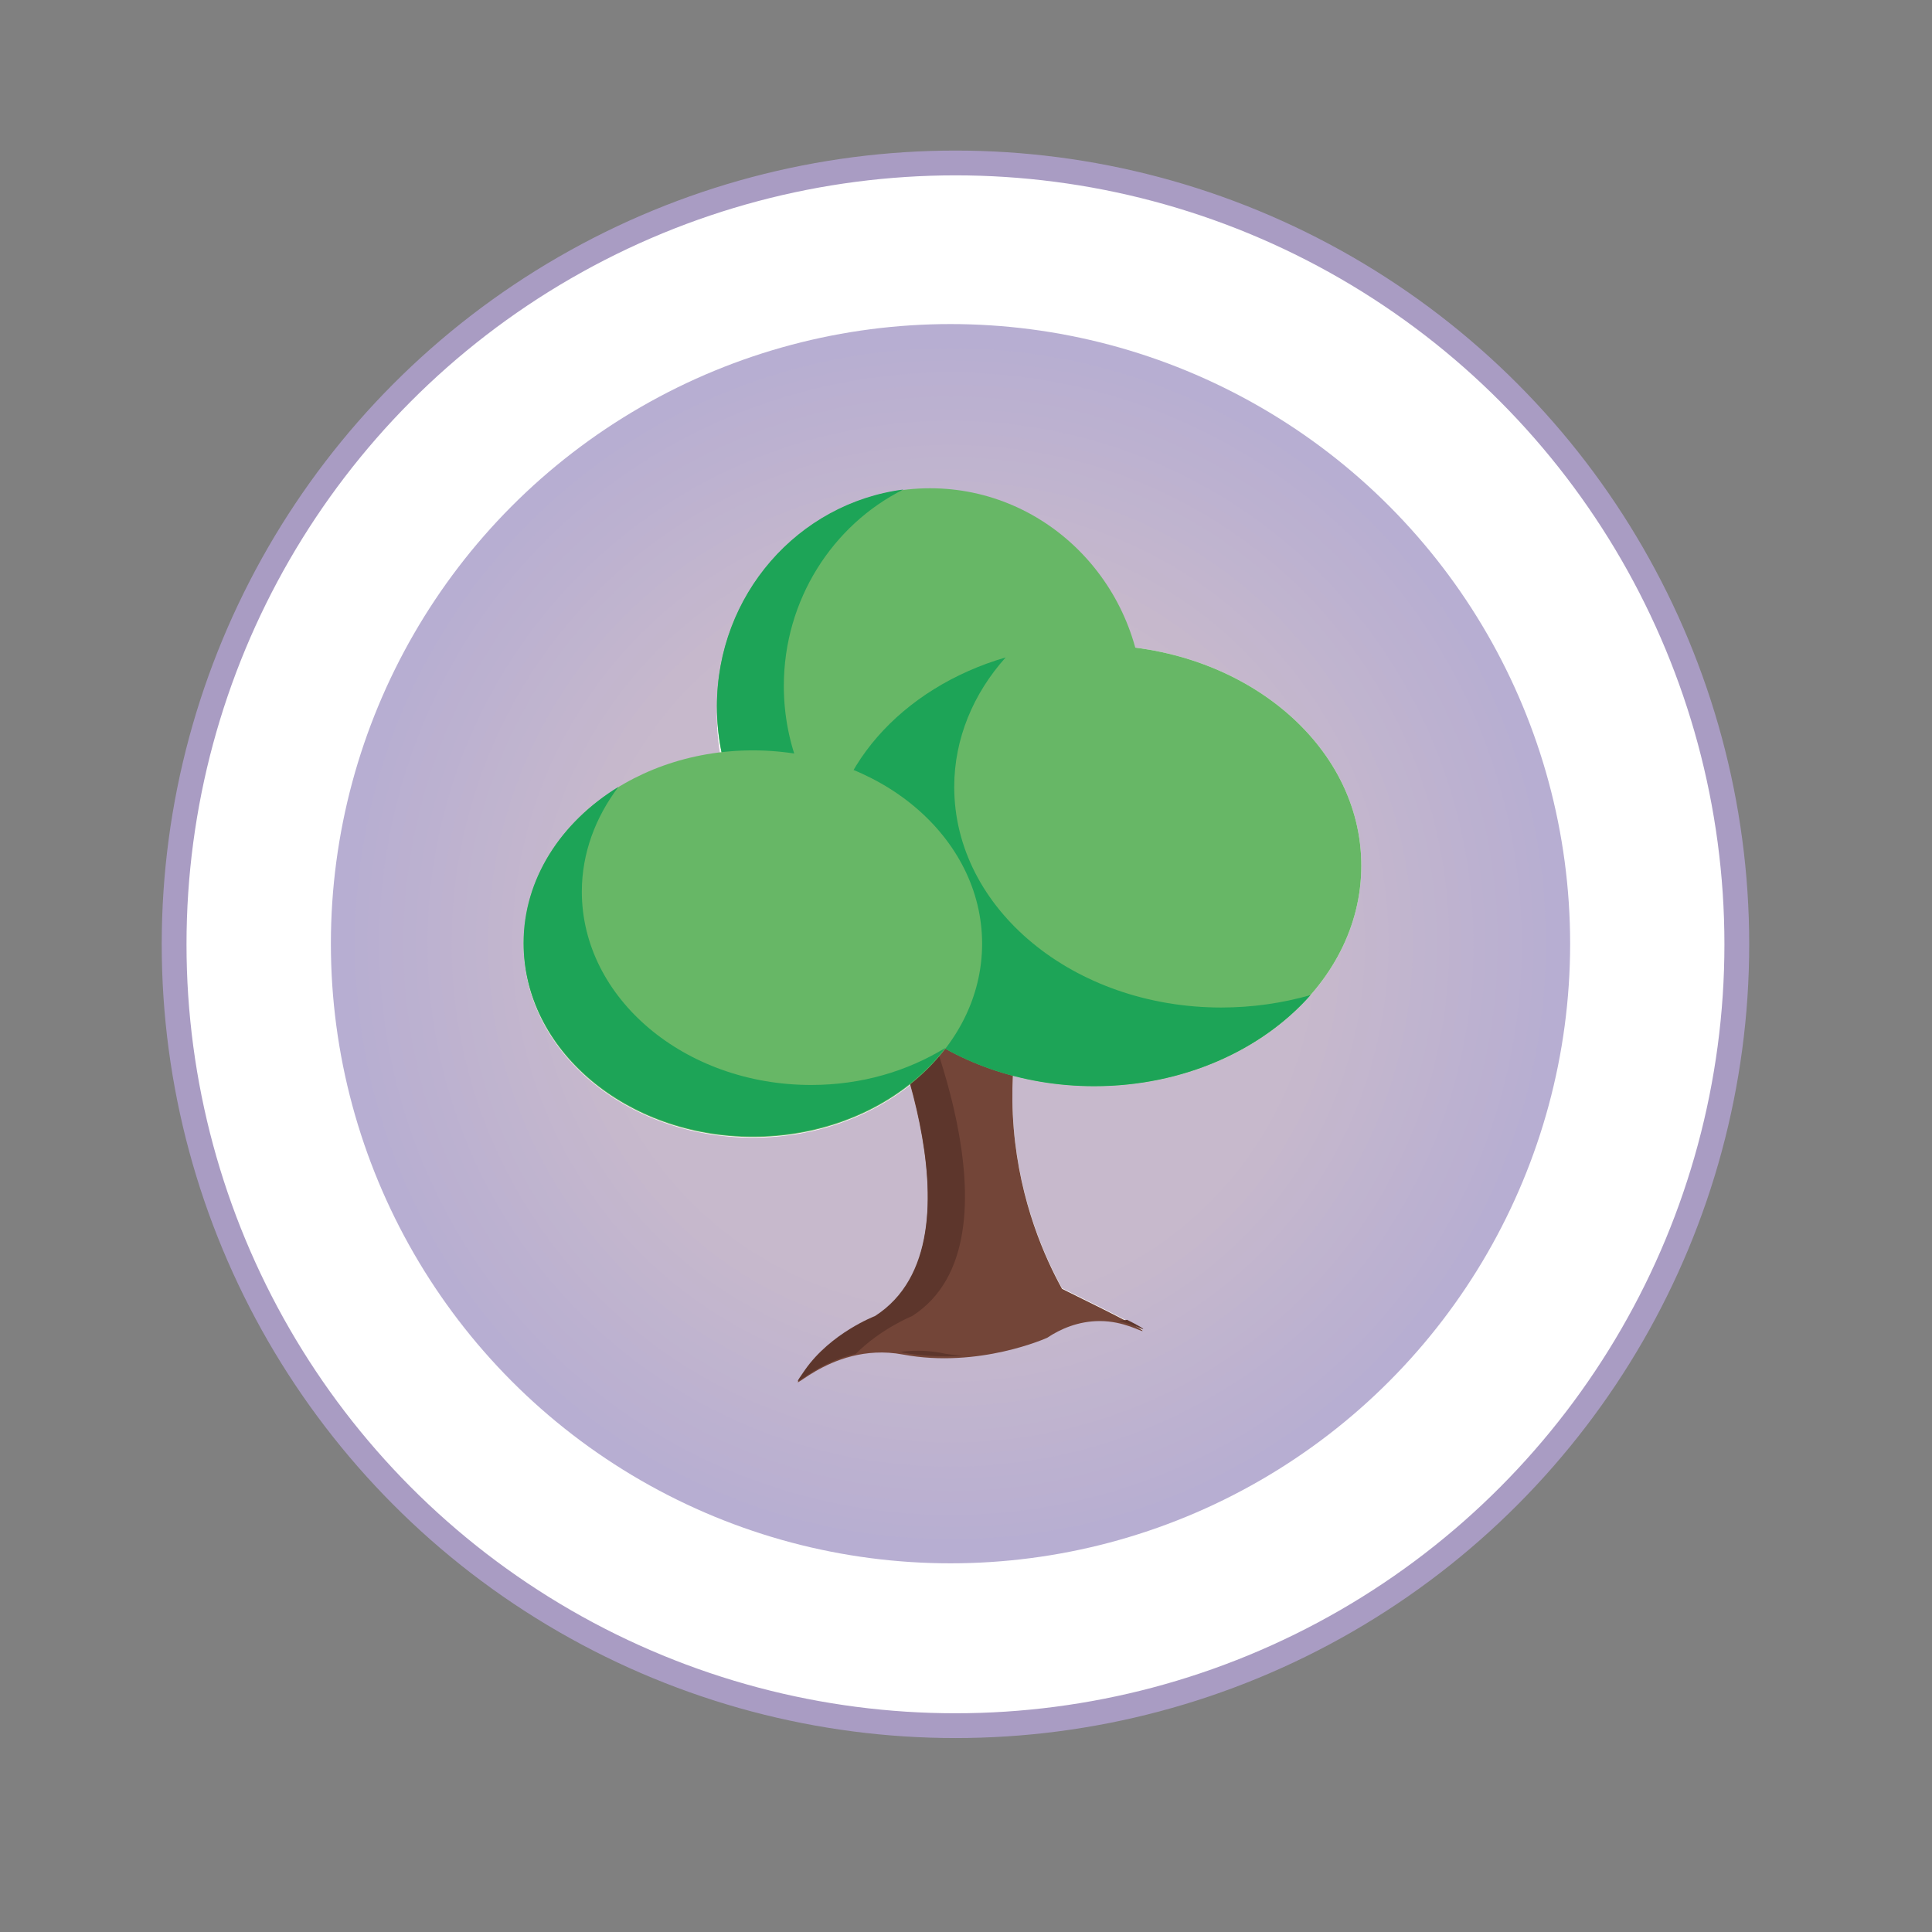 <?xml version="1.0" encoding="utf-8"?>
<!-- Generator: Adobe Illustrator 23.1.0, SVG Export Plug-In . SVG Version: 6.00 Build 0)  -->
<svg version="1.1" id="katman_1" xmlns="http://www.w3.org/2000/svg" xmlns:xlink="http://www.w3.org/1999/xlink" x="0px" y="0px"
	 viewBox="0 0 311.8 311.8" style="enable-background:new 0 0 311.8 311.8;" xml:space="preserve">
<rect x="0" y="0" width="311.8" height="311.8" fill="#808080" stroke="none"/>
<style type="text/css">
	.st0{fill:#EBC708;}
	.st1{fill:#FBB82E;stroke:#EE762D;stroke-width:3;stroke-linejoin:round;stroke-miterlimit:10;}
	.st2{fill:#FCED99;stroke:#EE762D;stroke-width:3;stroke-linecap:round;stroke-linejoin:round;stroke-miterlimit:10;}
	.st3{fill:#FBB82E;}
	.st4{fill:#EE762D;}
	.st5{fill:none;stroke:#FFFFFF;stroke-width:2;stroke-linejoin:round;stroke-miterlimit:10;}
	.st6{fill:#FCED99;stroke:#EE762D;stroke-width:3;stroke-miterlimit:10;}
	.st7{fill:#FFFFFF;stroke:#EE762D;stroke-width:2;stroke-linecap:round;stroke-linejoin:round;}
	.st8{fill:#FFFFFF;}
	.st9{fill:none;stroke:#FFFFFF;stroke-width:3;stroke-linecap:round;stroke-linejoin:round;stroke-miterlimit:10;}
	.st10{fill:none;stroke:#EE762D;stroke-width:1.5;stroke-linejoin:round;stroke-miterlimit:10;}
	.st11{fill:none;stroke:#FFFFFF;stroke-width:4;stroke-linecap:round;stroke-linejoin:round;stroke-miterlimit:10;}
	
		.st12{fill:#FCED99;stroke:#EE762D;stroke-width:3;stroke-linecap:round;stroke-linejoin:round;stroke-miterlimit:10;stroke-opacity:0.99;}
	.st13{fill:#FCED99;stroke:#EE762D;stroke-width:3;stroke-linejoin:round;stroke-miterlimit:10;}
	.st14{fill:#EE762D;stroke:#FFFFFF;stroke-width:2;stroke-linejoin:round;stroke-miterlimit:10;}
	.st15{fill:none;stroke:#EE762D;stroke-width:6;stroke-linecap:round;stroke-miterlimit:10;}
	.st16{fill:none;stroke:#EE762D;stroke-width:8;stroke-linecap:round;stroke-miterlimit:10;}
	.st17{fill:none;stroke:#020203;stroke-width:8;stroke-linecap:round;stroke-miterlimit:10;}
	.st18{fill:#EF7D2D;}
	.st19{fill:#F1842E;}
	.st20{fill:#F28B2E;}
	.st21{fill:#F3922E;}
	.st22{fill:#F4992E;}
	.st23{fill:#F69F2E;}
	.st24{fill:#F7A62E;}
	.st25{fill:#F8AC2E;}
	.st26{fill:#F9B22E;}
	.st27{fill:#FBBB33;}
	.st28{fill:#FBBD38;}
	.st29{fill:#FBC03E;}
	.st30{fill:#FCC243;}
	.st31{fill:#FCC448;}
	.st32{fill:#FCC74D;}
	.st33{fill:#FCC952;}
	.st34{fill:#FDCC57;}
	.st35{fill:#FDCE5C;}
	.st36{fill:#FDD060;}
	.st37{fill:#FED365;}
	.st38{fill:#FED56A;}
	.st39{fill:#FED76F;}
	.st40{fill:#FEDA73;}
	.st41{fill:#FEDC78;}
	.st42{fill:#FEDE7D;}
	.st43{fill:#FFE181;}
	.st44{fill:#FFE386;}
	.st45{fill:#FFE58A;}
	.st46{fill:#FFE88F;}
	.st47{fill:#FFEA93;}
	.st48{fill:#FFEC98;}
	.st49{opacity:0.21;}
	.st50{fill:#EF782D;}
	.st51{fill:#EF7A2D;}
	.st52{fill:#EF7B2D;}
	.st53{fill:#F07D2D;}
	.st54{fill:#F07F2E;}
	.st55{fill:#F0812E;}
	.st56{fill:#F0832E;}
	.st57{fill:#F1862E;}
	.st58{fill:#F1882E;}
	.st59{fill:#F28A2E;}
	.st60{fill:#F28D2E;}
	.st61{fill:#F28F2E;}
	.st62{fill:#F3912E;}
	.st63{fill:#F3942E;}
	.st64{fill:#F4962E;}
	.st65{fill:#F4982E;}
	.st66{fill:#F59B2E;}
	.st67{fill:#F59D2E;}
	.st68{fill:#F59E2E;}
	.st69{fill:#F6A02E;}
	.st70{fill:#F6A22E;}
	.st71{fill:#F6A32E;}
	.st72{fill:#F7A52E;}
	.st73{fill:#F7A72E;}
	.st74{fill:#F7A82E;}
	.st75{fill:#F8AA2E;}
	.st76{fill:#F8AD2E;}
	.st77{fill:#F9AF2E;}
	.st78{fill:#F9B02E;}
	.st79{fill:#FAB42E;}
	.st80{fill:#FAB52E;}
	.st81{fill:#FAB72E;}
	.st82{fill:#FBB92F;}
	.st83{fill:#FBBA31;}
	.st84{fill:#FBBA32;}
	.st85{fill:#FBBB34;}
	.st86{fill:#FBBC35;}
	.st87{fill:#FBBC36;}
	.st88{fill:#FBBE39;}
	.st89{fill:#FBBE3B;}
	.st90{fill:#FBBF3C;}
	.st91{fill:#FBBF3D;}
	.st92{fill:#FCC03F;}
	.st93{fill:#FCC140;}
	.st94{fill:#FCC142;}
	.st95{fill:#FCC344;}
	.st96{fill:#FCC346;}
	.st97{fill:#FCC447;}
	.st98{fill:#FCC549;}
	.st99{fill:#FCC54A;}
	.st100{fill:#FCC64B;}
	.st101{fill:#FCC74E;}
	.st102{fill:#FCC84F;}
	.st103{fill:#FCC951;}
	.st104{fill:#FCCA53;}
	.st105{fill:#FDCA55;}
	.st106{fill:#FDCB56;}
	.st107{fill:#FDCC58;}
	.st108{fill:#FDCD5A;}
	.st109{fill:#FDCE5B;}
	.st110{fill:#FDCF5E;}
	.st111{fill:#FDD05F;}
	.st112{fill:#FDD161;}
	.st113{fill:#FDD263;}
	.st114{fill:#FED264;}
	.st115{fill:#FED366;}
	.st116{fill:#FED468;}
	.st117{fill:#FED569;}
	.st118{fill:#FED66B;}
	.st119{fill:#FED76D;}
	.st120{fill:#FED76E;}
	.st121{fill:#FED86F;}
	.st122{fill:#FED870;}
	.st123{fill:#FED972;}
	.st124{fill:#FEDA74;}
	.st125{fill:#FEDB76;}
	.st126{fill:#FEDC77;}
	.st127{fill:#FEDD79;}
	.st128{fill:#FEDD7B;}
	.st129{fill:#FEDE7C;}
	.st130{fill:#FEDF7D;}
	.st131{fill:#FFDF7E;}
	.st132{fill:#FFE080;}
	.st133{fill:#FFE081;}
	.st134{fill:#FFE182;}
	.st135{fill:#FFE283;}
	.st136{fill:#FFE284;}
	.st137{fill:#FFE387;}
	.st138{fill:#FFE488;}
	.st139{fill:#FFE589;}
	.st140{fill:#FFE58B;}
	.st141{fill:#FFE68C;}
	.st142{fill:#FFE78D;}
	.st143{fill:#FFE78E;}
	.st144{fill:#FFE891;}
	.st145{fill:#FFE992;}
	.st146{fill:#FFEA94;}
	.st147{fill:#FFEB95;}
	.st148{fill:#FFEB97;}
	.st149{fill:#6356A1;}
	.st150{fill:#C4B6CC;}
	.st151{fill:#A99CC3;}
	.st152{fill:none;}
	.st153{fill:#E03756;}
	.st154{fill:#DE398D;}
	.st155{fill:#B84D97;}
	.st156{fill:#97509A;}
	.st157{fill:#844D99;}
	.st158{fill:#704997;}
	.st159{fill:#614897;}
	.st160{fill:#4F4999;}
	.st161{fill:#3F5FA9;}
	.st162{fill:#4677BB;}
	.st163{fill:#3E9BD6;}
	.st164{fill:#36BCE0;}
	.st165{fill:#65BC97;}
	.st166{fill:#67B766;}
	.st167{fill:#86BD37;}
	.st168{fill:#A0C63B;}
	.st169{fill:#C5D442;}
	.st170{fill:#DDDE3B;}
	.st171{fill:#E0D838;}
	.st172{fill:#E2C434;}
	.st173{fill:#E0AE37;}
	.st174{fill:#DF9835;}
	.st175{fill:#E27A38;}
	.st176{fill:#E16136;}
	.st177{fill:#59C1D2;}
	.st178{fill:#62C0BF;}
	.st179{fill:#DF4135;}
	.st180{fill:#F3E6DD;}
	.st181{fill:#F4D7CC;}
	.st182{fill:#F3BBB3;}
	.st183{fill:#676767;}
	.st184{fill:#EE7078;}
	.st185{fill:none;stroke:#676767;stroke-width:9;stroke-linecap:round;stroke-linejoin:round;stroke-miterlimit:10;}
	.st186{fill:#604B46;}
	.st187{fill:#FCED99;}
	.st188{fill:#EA6317;}
	.st189{fill:#FAD099;}
	.st190{fill:#F6AD8D;}
	.st191{fill:#6A524D;}
	.st192{fill:#11385A;}
	.st193{fill:#B2B2B2;}
	.st194{fill:#B2AAD3;}
	.st195{fill:#9D9D9C;}
	.st196{fill:#0E2D4A;}
	.st197{fill:#62C0BF;stroke:#F4E6DC;stroke-width:2;stroke-miterlimit:10;}
	.st198{fill:#009640;}
	.st199{fill:#F4E6DC;}
	.st200{fill:#E16136;stroke:#F4E6DC;stroke-width:2;stroke-miterlimit:10;}
	.st201{fill:#E0AE37;stroke:#F4E6DC;stroke-width:2;stroke-miterlimit:10;}
	.st202{fill:#E0D838;stroke:#F4E6DC;stroke-width:2;stroke-miterlimit:10;}
	.st203{fill:none;stroke:#11385A;stroke-width:5;stroke-miterlimit:10;}
	.st204{opacity:0.59;fill:#B2AAD3;}
	.st205{fill:#F07E2D;}
	.st206{fill:#F4952E;}
	.st207{fill:#F59C2E;}
	.st208{fill:#F8AB2E;}
	.st209{fill:#F9B12E;}
	.st210{fill:#FBBE3A;}
	.st211{fill:#FCC446;}
	.st212{fill:#FCC64C;}
	.st213{fill:#FDCF5D;}
	.st214{fill:#FDD162;}
	.st215{fill:#FFE183;}
	.st216{fill:#FFE993;}
	.st217{fill:url(#SVGID_2_);}
	.st218{fill:#9A9999;}
	.st219{fill:#B3AAD3;}
	.st220{fill:#B4ABD2;}
	.st221{fill:#B4ACD2;}
	.st222{fill:#B5ACD2;}
	.st223{fill:#B6ADD2;}
	.st224{fill:#B7ADD2;}
	.st225{fill:#B8AED1;}
	.st226{fill:#B9AFD1;}
	.st227{fill:#BAAFD1;}
	.st228{fill:#BBB0D0;}
	.st229{fill:#BCB1D0;}
	.st230{fill:#BDB2D0;}
	.st231{fill:#BEB2CF;}
	.st232{fill:#BFB3CF;}
	.st233{fill:#C0B3CF;}
	.st234{fill:#C0B4CE;}
	.st235{fill:#C1B4CE;}
	.st236{fill:#C2B5CE;}
	.st237{fill:#C3B6CE;}
	.st238{fill:#C3B6CD;}
	.st239{fill:#C4B7CD;}
	.st240{fill:#C5B7CD;}
	.st241{fill:#C6B8CC;}
	.st242{fill:#C7B9CC;}
	.st243{fill:#734538;}
	.st244{fill:#5D362C;}
	.st245{fill:#B7AED2;}
	.st246{fill:#B8AFD1;}
	.st247{fill:#BAB0D1;}
	.st248{fill:#BBB1D0;}
	.st249{fill:#BFB4CF;}
	.st250{fill:#C0B4CF;}
	.st251{fill:#C1B5CE;}
	.st252{fill:#49B16E;}
	.st253{fill:#1DA457;}
	.st254{fill:#A89BC2;}
	.st255{fill:#A99CC2;}
	.st256{fill:#AA9DC2;}
	.st257{fill:#AB9EC2;}
	.st258{fill:#AC9EC3;}
	.st259{fill:#AC9FC3;}
	.st260{fill:#ADA0C3;}
	.st261{fill:#AEA1C4;}
	.st262{fill:#AFA2C4;}
	.st263{fill:#B0A2C4;}
	.st264{fill:#B1A3C4;}
	.st265{fill:#B2A4C5;}
	.st266{fill:#B2A5C5;}
	.st267{fill:#B3A6C5;}
	.st268{fill:#B4A6C6;}
	.st269{fill:#B5A7C6;}
	.st270{fill:#B6A8C6;}
	.st271{fill:#B7A9C6;}
	.st272{fill:#B7AAC7;}
	.st273{fill:#B8AAC7;}
	.st274{fill:#B9ABC7;}
	.st275{fill:#BAACC8;}
	.st276{fill:#BBADC8;}
	.st277{fill:#BCAEC8;}
	.st278{fill:#BDAFC9;}
	.st279{fill:#BEB0C9;}
	.st280{fill:#BFB1C9;}
	.st281{fill:#C0B2C9;}
	.st282{fill:#C1B2CA;}
	.st283{fill:#C1B3CA;}
	.st284{fill:#C2B4CA;}
	.st285{fill:#C3B5CA;}
	.st286{fill:#C4B6CB;}
	.st287{fill:#C5B6CB;}
	.st288{fill:#C5B7CB;}
	.st289{fill:#C6B8CB;}
	.st290{fill:none;stroke:#000000;stroke-linecap:round;stroke-miterlimit:10;}
	.st291{fill:#E16136;stroke:#F4E6DC;stroke-miterlimit:10;}
	.st292{fill:#E0AE37;stroke:#F4E6DC;stroke-miterlimit:10;}
	.st293{fill:#E0D838;stroke:#F4E6DC;stroke-miterlimit:10;}
	.st294{fill:#62C0BF;stroke:#F4E6DC;stroke-miterlimit:10;}
	.st295{fill:url(#SVGID_6_);}
	.st296{fill:url(#SVGID_9_);}
	.st297{fill:none;stroke:#11385A;stroke-width:3;stroke-miterlimit:10;}
	.st298{opacity:0.72;}
	.st299{opacity:0.65;}
	.st300{opacity:0.85;}
	.st301{fill:#706F6F;}
	.st302{opacity:0.26;}
	.st303{fill:url(#SVGID_14_);}
	.st304{fill:url(#SVGID_15_);}
	.st305{fill:#F3DAC2;}
	.st306{fill:#6156A1;}
	.st307{fill:#6A7281;}
	.st308{fill:#FFFFFF;stroke:#A99CC3;stroke-width:4;stroke-miterlimit:10;}
</style>
<g>
	<circle class="st308" cx="154.2" cy="152.4" r="126.1"/>
	<g>
		<circle class="st245" cx="153.4" cy="152.3" r="100"/>
		<circle class="st245" cx="153.4" cy="152.3" r="98"/>
		<circle class="st246" cx="153.4" cy="152.3" r="96.1"/>
		<circle class="st226" cx="153.4" cy="152.3" r="94.1"/>
		<circle class="st247" cx="153.4" cy="152.3" r="92.2"/>
		<circle class="st228" cx="153.4" cy="152.3" r="90.2"/>
		<circle class="st248" cx="153.4" cy="152.3" r="88.3"/>
		<circle class="st229" cx="153.4" cy="152.3" r="86.3"/>
		<circle class="st230" cx="153.4" cy="152.3" r="84.4"/>
		<circle class="st231" cx="153.4" cy="152.3" r="82.4"/>
		<circle class="st232" cx="153.4" cy="152.3" r="80.5"/>
		<circle class="st249" cx="153.4" cy="152.3" r="78.5"/>
		<circle class="st250" cx="153.4" cy="152.3" r="76.6"/>
		<circle class="st251" cx="153.4" cy="152.3" r="74.6"/>
		<circle class="st236" cx="153.4" cy="152.3" r="72.7"/>
		<circle class="st237" cx="153.4" cy="152.3" r="70.7"/>
		<circle class="st238" cx="153.4" cy="152.3" r="68.8"/>
		<circle class="st239" cx="153.4" cy="152.3" r="66.9"/>
		<circle class="st240" cx="153.4" cy="152.3" r="64.9"/>
		<circle class="st241" cx="153.4" cy="152.3" r="63"/>
		<circle class="st241" cx="153.4" cy="152.3" r="61"/>
		<circle class="st242" cx="153.4" cy="152.3" r="59.1"/>
	</g>
	<ellipse class="st8" cx="121.5" cy="152.4" rx="37" ry="31.2"/>
	<ellipse class="st8" cx="150.1" cy="115.5" rx="34.4" ry="35.3"/>
	<ellipse class="st8" cx="176.6" cy="139.7" rx="43.1" ry="35.6"/>
	<path class="st8" d="M141.2,159.1c0,0,19.2,41.1,0,53.4c0,0-7.1,2.7-11.3,8.7c-4.2,5.9,3.5-5,15.8-2.7c12.3,2.3,23.3-2.7,23.3-2.7
		c2.1-1.4,5-2.7,8.5-2.7c3.9,0,6.8,1.8,6.9,1.6c0.1-0.2-2.4-1.6-13-6.8c-2.7-4.9-6.8-13.9-7.8-25.9c-1-12.1,1.7-21.7,3.5-26.9"/>
	<path class="st243" d="M141.2,159.2c0,0,19.2,41.1,0,53.4c0,0-7.1,2.7-11.3,8.7c-4.2,5.9,3.5-5,15.8-2.7
		c12.3,2.3,23.3-2.7,23.3-2.7c2.1-1.4,5-2.7,8.5-2.7c3.9,0,6.8,1.8,6.9,1.6c0.1-0.2-2.4-1.6-13-6.8c-2.7-4.9-6.8-13.9-7.8-25.9
		c-1-12.1,1.7-21.7,3.5-26.9"/>
	<g>
		<path class="st244" d="M147.2,212.4c19.2-12.3,0-53.4,0-53.4l19.7-3.1c0.1-0.3,0.2-0.7,0.3-1l-26,4.1c0,0,19.2,41.1,0,53.4
			c0,0-7.1,2.7-11.3,8.7c-3.2,4.6,0.6-0.9,8.2-2.6C142.2,214.4,147.2,212.4,147.2,212.4z"/>
		<path class="st244" d="M151.7,218.3c-2.4-0.4-4.5-0.4-6.5-0.1c0.2,0,0.3,0,0.5,0.1c3.4,0.6,6.7,0.7,9.7,0.5
			C154.2,218.7,153,218.6,151.7,218.3z"/>
		<path class="st244" d="M181.9,213c-0.5,0.1-1,0.1-1.4,0.2c2.3,0.5,3.9,1.4,4,1.3C184.5,214.4,183.9,214,181.9,213z"/>
	</g>
	<ellipse class="st166" cx="150.1" cy="114.1" rx="34.4" ry="35.3"/>
	<path class="st253" d="M160.9,146c-19,0-34.4-15.8-34.4-35.3c0-13.9,7.9-26,19.3-31.7c-17,2.2-30.1,17-30.1,35
		c0,19.5,15.4,35.3,34.4,35.3c5.4,0,10.5-1.3,15.1-3.6C163.8,145.8,162.4,146,160.9,146z"/>
	<ellipse class="st166" cx="176.6" cy="139.7" rx="43.1" ry="35.6"/>
	<path class="st253" d="M197.1,162.6c-23.8,0-43.1-15.9-43.1-35.6c0-7.8,3.1-15.1,8.3-20.9c-16.8,4.9-28.8,18.1-28.8,33.6
		c0,19.7,19.3,35.6,43.1,35.6c14.3,0,27-5.8,34.9-14.7C206.9,161.9,202.1,162.6,197.1,162.6z"/>
	<ellipse class="st166" cx="121.5" cy="152.3" rx="37" ry="31.2"/>
	<path class="st253" d="M130.9,175.1c-20.4,0-37-14-37-31.2c0-6.2,2.2-12,5.9-16.9c-9.3,5.7-15.3,14.9-15.3,25.2
		c0,17.2,16.6,31.2,37,31.2c13,0,24.5-5.7,31.1-14.3C146.4,172.9,139,175.1,130.9,175.1z"/>
</g>
</svg>
